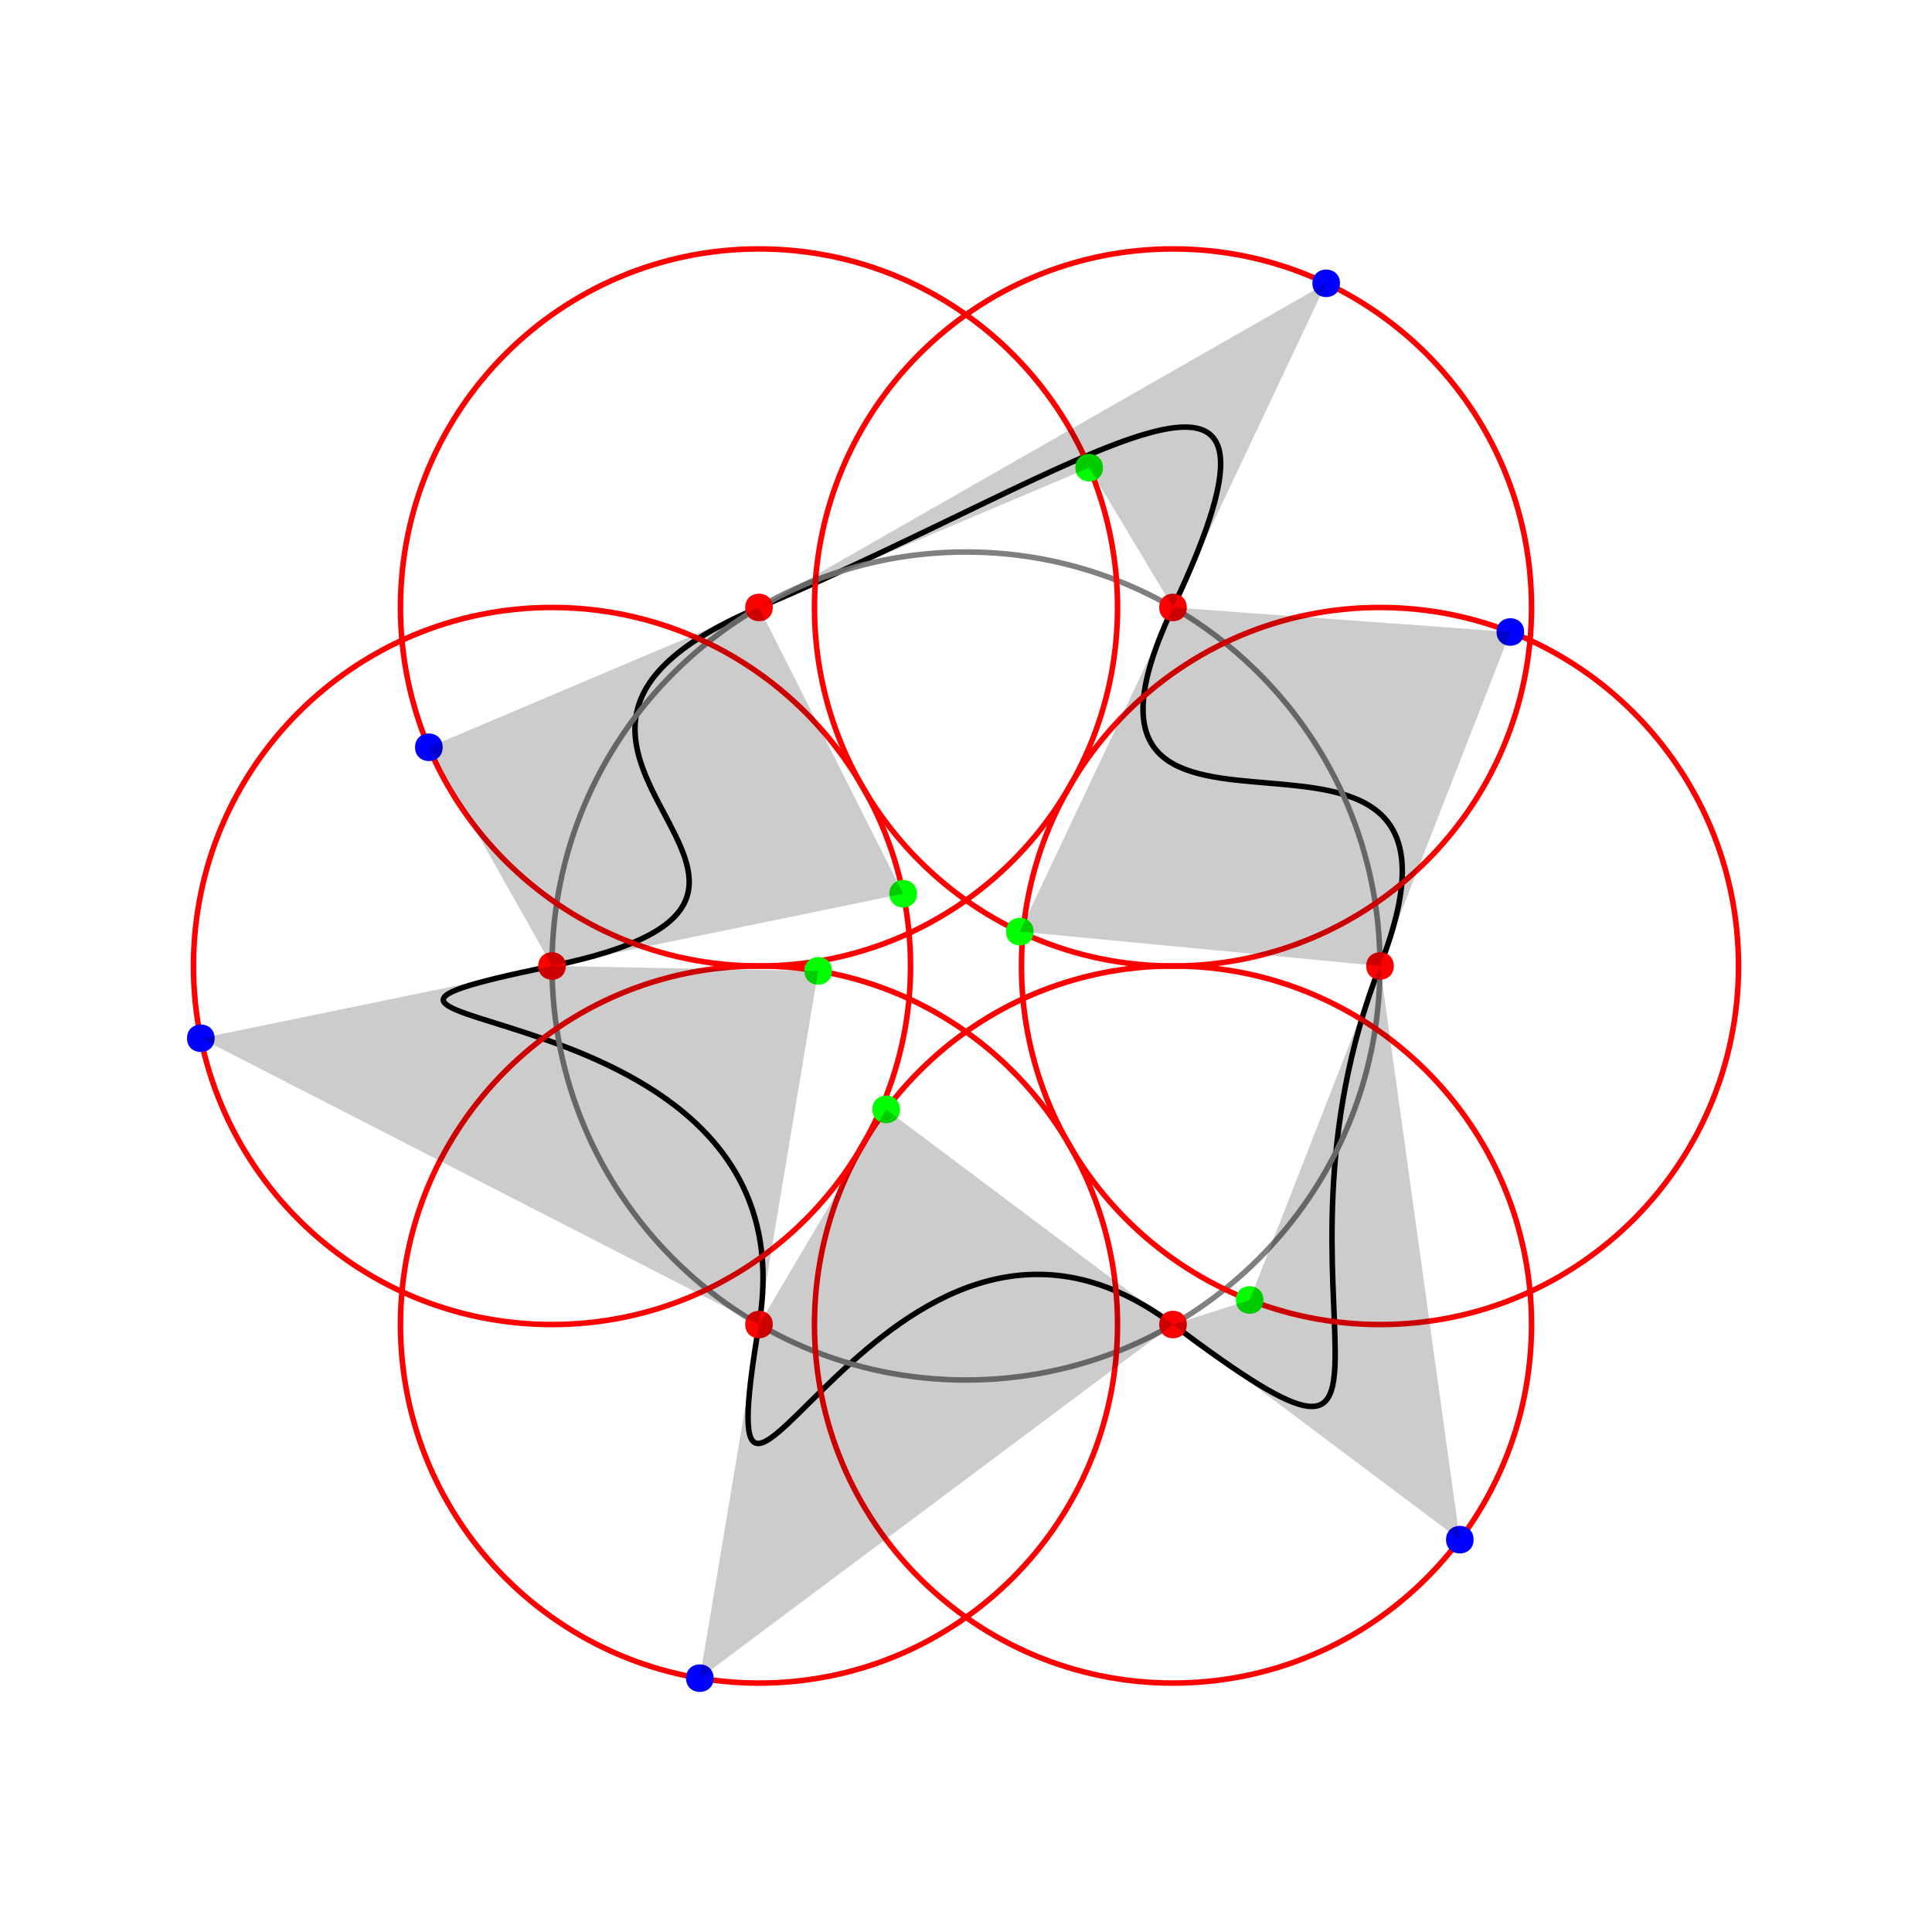 <?xml version="1.0" encoding="UTF-8"?>
<svg xmlns="http://www.w3.org/2000/svg" xmlns:xlink="http://www.w3.org/1999/xlink" width="700pt" height="700pt" viewBox="0 0 700 700" version="1.1">
<g id="surface1">
<path style="fill:none;stroke-width:2;stroke-linecap:butt;stroke-linejoin:round;stroke:rgb(0%,0%,0%);stroke-opacity:1;stroke-miterlimit:10;" d="M 500 350 C 452.77 471.016 528.922 557.848 425 479.902 C 321.078 401.961 253.555 608.023 275 479.902 C 296.445 351.781 72.762 376.184 200 350 C 327.238 323.816 155.379 270.75 275 220.098 C 394.621 169.441 480.508 102.648 425 220.098 C 369.492 337.543 547.23 228.984 500 350 "/>
<path style="fill:none;stroke-width:2;stroke-linecap:butt;stroke-linejoin:round;stroke:rgb(50%,50%,50%);stroke-opacity:1;stroke-miterlimit:10;" d="M 500 350 C 500 432.844 432.844 500 350 500 C 267.156 500 200 432.844 200 350 C 200 267.156 267.156 200 350 200 C 432.844 200 500 267.156 500 350 "/>
<path style=" stroke:none;fill-rule:nonzero;fill:rgb(100%,0%,0%);fill-opacity:1;" d="M 430 479.902 C 430 486.57 420 486.57 420 479.902 C 420 473.238 430 473.238 430 479.902 "/>
<path style="fill:none;stroke-width:2;stroke-linecap:butt;stroke-linejoin:round;stroke:rgb(100%,0%,0%);stroke-opacity:1;stroke-miterlimit:10;" d="M 554.902 479.902 C 554.902 551.648 496.742 609.809 425 609.809 C 353.258 609.809 295.098 551.648 295.098 479.902 C 295.098 408.16 353.258 350 425 350 C 496.742 350 554.902 408.16 554.902 479.902 "/>
<path style=" stroke:none;fill-rule:nonzero;fill:rgb(100%,0%,0%);fill-opacity:1;" d="M 280 479.902 C 280 486.57 270 486.57 270 479.902 C 270 473.238 280 473.238 280 479.902 "/>
<path style="fill:none;stroke-width:2;stroke-linecap:butt;stroke-linejoin:round;stroke:rgb(100%,0%,0%);stroke-opacity:1;stroke-miterlimit:10;" d="M 404.902 479.902 C 404.902 551.648 346.742 609.809 275 609.809 C 203.258 609.809 145.098 551.648 145.098 479.902 C 145.098 408.16 203.258 350 275 350 C 346.742 350 404.902 408.16 404.902 479.902 "/>
<path style=" stroke:none;fill-rule:nonzero;fill:rgb(100%,0%,0%);fill-opacity:1;" d="M 205 350 C 205 356.668 195 356.668 195 350 C 195 343.332 205 343.332 205 350 "/>
<path style="fill:none;stroke-width:2;stroke-linecap:butt;stroke-linejoin:round;stroke:rgb(100%,0%,0%);stroke-opacity:1;stroke-miterlimit:10;" d="M 329.902 350 C 329.902 421.742 271.742 479.902 200 479.902 C 128.258 479.902 70.098 421.742 70.098 350 C 70.098 278.258 128.258 220.098 200 220.098 C 271.742 220.098 329.902 278.258 329.902 350 "/>
<path style=" stroke:none;fill-rule:nonzero;fill:rgb(100%,0%,0%);fill-opacity:1;" d="M 280 220.098 C 280 226.762 270 226.762 270 220.098 C 270 213.43 280 213.43 280 220.098 "/>
<path style="fill:none;stroke-width:2;stroke-linecap:butt;stroke-linejoin:round;stroke:rgb(100%,0%,0%);stroke-opacity:1;stroke-miterlimit:10;" d="M 404.902 220.098 C 404.902 291.84 346.742 350 275 350 C 203.258 350 145.098 291.84 145.098 220.098 C 145.098 148.352 203.258 90.191 275 90.191 C 346.742 90.191 404.902 148.352 404.902 220.098 "/>
<path style=" stroke:none;fill-rule:nonzero;fill:rgb(100%,0%,0%);fill-opacity:1;" d="M 430 220.098 C 430 226.762 420 226.762 420 220.098 C 420 213.43 430 213.43 430 220.098 "/>
<path style="fill:none;stroke-width:2;stroke-linecap:butt;stroke-linejoin:round;stroke:rgb(100%,0%,0%);stroke-opacity:1;stroke-miterlimit:10;" d="M 554.902 220.098 C 554.902 291.84 496.742 350 425 350 C 353.258 350 295.098 291.84 295.098 220.098 C 295.098 148.352 353.258 90.191 425 90.191 C 496.742 90.191 554.902 148.352 554.902 220.098 "/>
<path style=" stroke:none;fill-rule:nonzero;fill:rgb(100%,0%,0%);fill-opacity:1;" d="M 505 350 C 505 356.668 495 356.668 495 350 C 495 343.332 505 343.332 505 350 "/>
<path style="fill:none;stroke-width:2;stroke-linecap:butt;stroke-linejoin:round;stroke:rgb(100%,0%,0%);stroke-opacity:1;stroke-miterlimit:10;" d="M 629.902 350 C 629.902 421.742 571.742 479.902 500 479.902 C 428.258 479.902 370.098 421.742 370.098 350 C 370.098 278.258 428.258 220.098 500 220.098 C 571.742 220.098 629.902 278.258 629.902 350 "/>
<path style=" stroke:none;fill-rule:nonzero;fill:rgb(0%,100%,0%);fill-opacity:1;" d="M 457.77 471.016 C 457.77 477.68 447.77 477.68 447.77 471.016 C 447.77 464.348 457.77 464.348 457.77 471.016 "/>
<path style=" stroke:none;fill-rule:nonzero;fill:rgb(0%,0%,100%);fill-opacity:1;" d="M 533.922 557.848 C 533.922 564.516 523.922 564.516 523.922 557.848 C 523.922 551.18 533.922 551.18 533.922 557.848 "/>
<path style=" stroke:none;fill-rule:nonzero;fill:rgb(0%,100%,0%);fill-opacity:1;" d="M 326.078 401.961 C 326.078 408.629 316.078 408.629 316.078 401.961 C 316.078 395.293 326.078 395.293 326.078 401.961 "/>
<path style=" stroke:none;fill-rule:nonzero;fill:rgb(0%,0%,100%);fill-opacity:1;" d="M 258.555 608.023 C 258.555 614.691 248.555 614.691 248.555 608.023 C 248.555 601.359 258.555 601.359 258.555 608.023 "/>
<path style=" stroke:none;fill-rule:nonzero;fill:rgb(0%,100%,0%);fill-opacity:1;" d="M 301.445 351.781 C 301.445 358.449 291.445 358.449 291.445 351.781 C 291.445 345.117 301.445 345.117 301.445 351.781 "/>
<path style=" stroke:none;fill-rule:nonzero;fill:rgb(0%,0%,100%);fill-opacity:1;" d="M 77.762 376.184 C 77.762 382.852 67.762 382.852 67.762 376.184 C 67.762 369.516 77.762 369.516 77.762 376.184 "/>
<path style=" stroke:none;fill-rule:nonzero;fill:rgb(0%,100%,0%);fill-opacity:1;" d="M 332.238 323.816 C 332.238 330.484 322.238 330.484 322.238 323.816 C 322.238 317.148 332.238 317.148 332.238 323.816 "/>
<path style=" stroke:none;fill-rule:nonzero;fill:rgb(0%,0%,100%);fill-opacity:1;" d="M 160.379 270.75 C 160.379 277.418 150.379 277.418 150.379 270.75 C 150.379 264.082 160.379 264.082 160.379 270.75 "/>
<path style=" stroke:none;fill-rule:nonzero;fill:rgb(0%,100%,0%);fill-opacity:1;" d="M 399.621 169.441 C 399.621 176.109 389.621 176.109 389.621 169.441 C 389.621 162.773 399.621 162.773 399.621 169.441 "/>
<path style=" stroke:none;fill-rule:nonzero;fill:rgb(0%,0%,100%);fill-opacity:1;" d="M 485.508 102.648 C 485.508 109.316 475.508 109.316 475.508 102.648 C 475.508 95.98 485.508 95.98 485.508 102.648 "/>
<path style=" stroke:none;fill-rule:nonzero;fill:rgb(0%,100%,0%);fill-opacity:1;" d="M 374.492 337.543 C 374.492 344.211 364.492 344.211 364.492 337.543 C 364.492 330.879 374.492 330.879 374.492 337.543 "/>
<path style=" stroke:none;fill-rule:nonzero;fill:rgb(0%,0%,100%);fill-opacity:1;" d="M 552.23 228.984 C 552.23 235.652 542.23 235.652 542.23 228.984 C 542.23 222.32 552.23 222.32 552.23 228.984 "/>
<path style=" stroke:none;fill-rule:nonzero;fill:rgb(0%,0%,0%);fill-opacity:0.2;" d="M 452.77 471.016 L 500 350 L 528.922 557.848 L 425 479.902 L 452.77 471.016 "/>
<path style=" stroke:none;fill-rule:nonzero;fill:rgb(0%,0%,0%);fill-opacity:0.2;" d="M 321.078 401.961 L 425 479.902 L 253.555 608.023 L 275 479.902 L 321.078 401.961 "/>
<path style=" stroke:none;fill-rule:nonzero;fill:rgb(0%,0%,0%);fill-opacity:0.2;" d="M 296.445 351.781 L 275 479.902 L 72.762 376.184 L 200 350 L 296.445 351.781 "/>
<path style=" stroke:none;fill-rule:nonzero;fill:rgb(0%,0%,0%);fill-opacity:0.2;" d="M 327.238 323.816 L 200 350 L 155.379 270.75 L 275 220.098 L 327.238 323.816 "/>
<path style=" stroke:none;fill-rule:nonzero;fill:rgb(0%,0%,0%);fill-opacity:0.2;" d="M 394.621 169.441 L 275 220.098 L 480.508 102.648 L 425 220.098 L 394.621 169.441 "/>
<path style=" stroke:none;fill-rule:nonzero;fill:rgb(0%,0%,0%);fill-opacity:0.2;" d="M 369.492 337.543 L 425 220.098 L 547.23 228.984 L 500 350 L 369.492 337.543 "/>
</g>
</svg>
